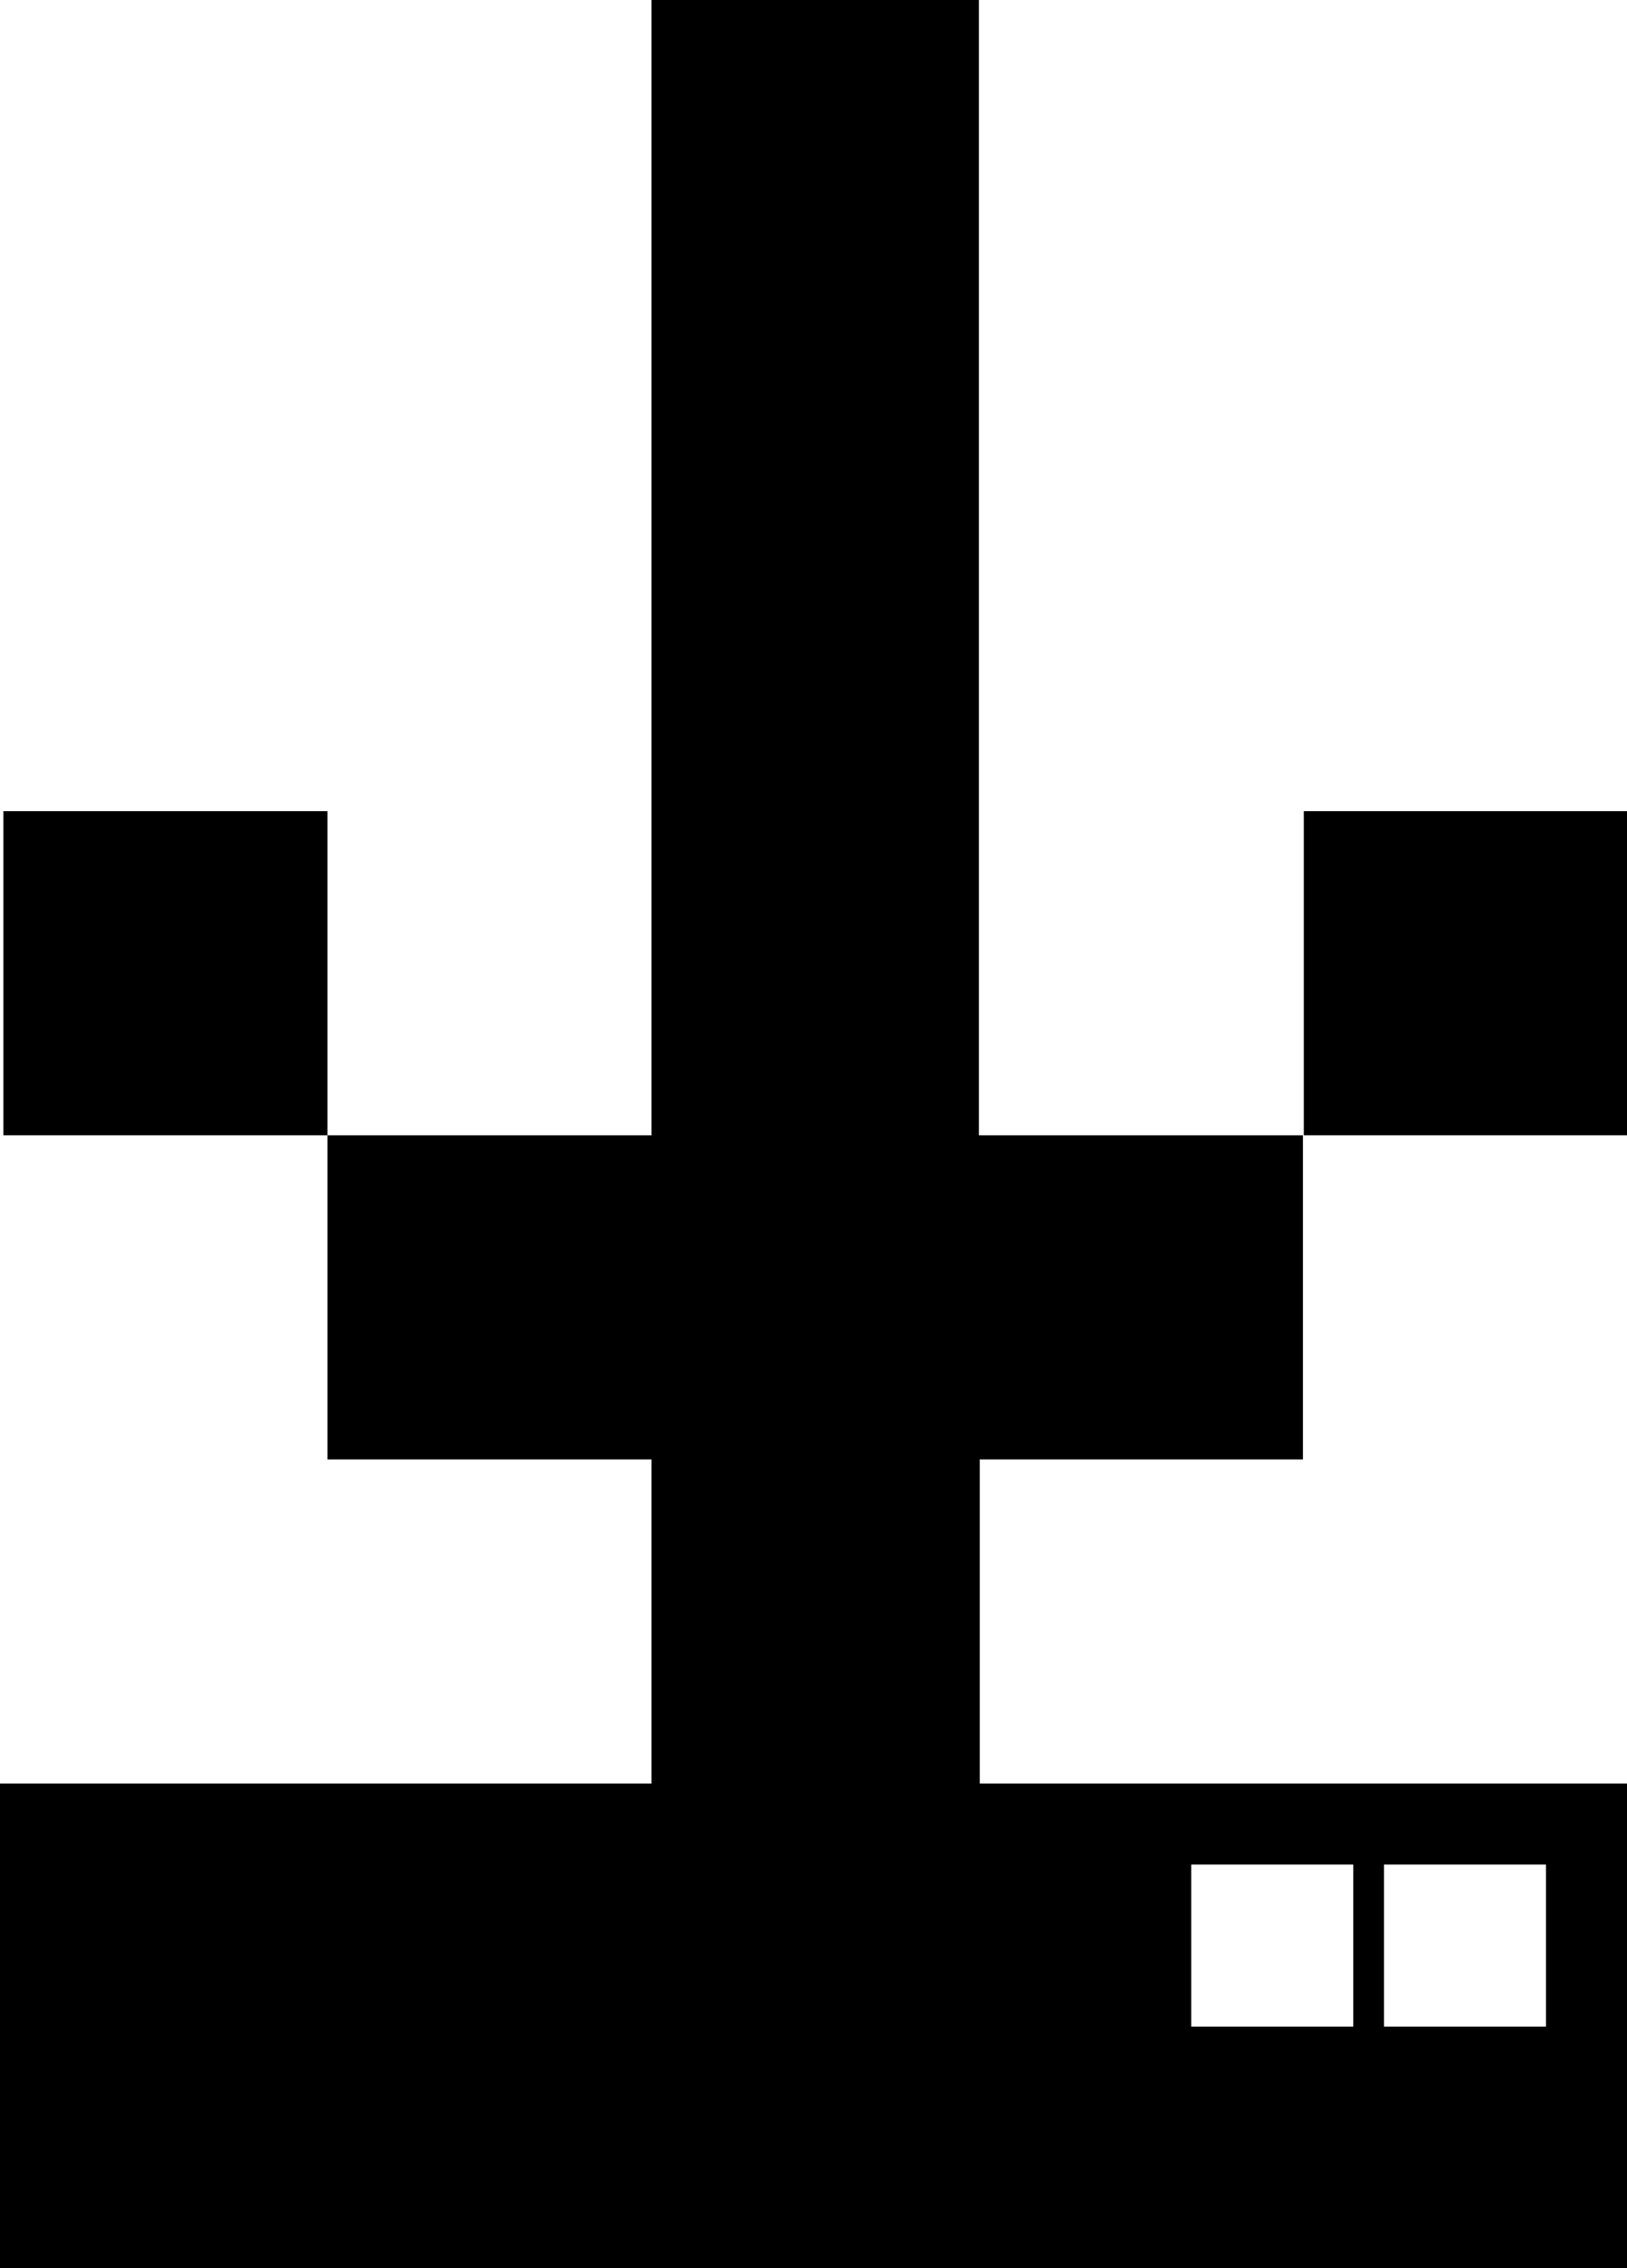 <?xml version="1.0" encoding="UTF-8"?><svg id="Capa_2" xmlns="http://www.w3.org/2000/svg" viewBox="0 0 19.08 26.59"><g id="Capa_9"><g><rect x="15.29" y="9.51" width="3.8" height="3.8"/><path d="M11.48,17.11h3.8v-3.8h-3.8V0h-3.84V13.31H3.84v3.8h3.8v3.8H0v5.68H19.08v-5.68h-7.59v-3.8Zm4.75,4.75h1.9v1.9h-1.9v-1.9Zm-2.26,0h1.9v1.9h-1.9v-1.9Z"/><rect x=".04" y="9.51" width="3.8" height="3.8"/></g></g></svg>